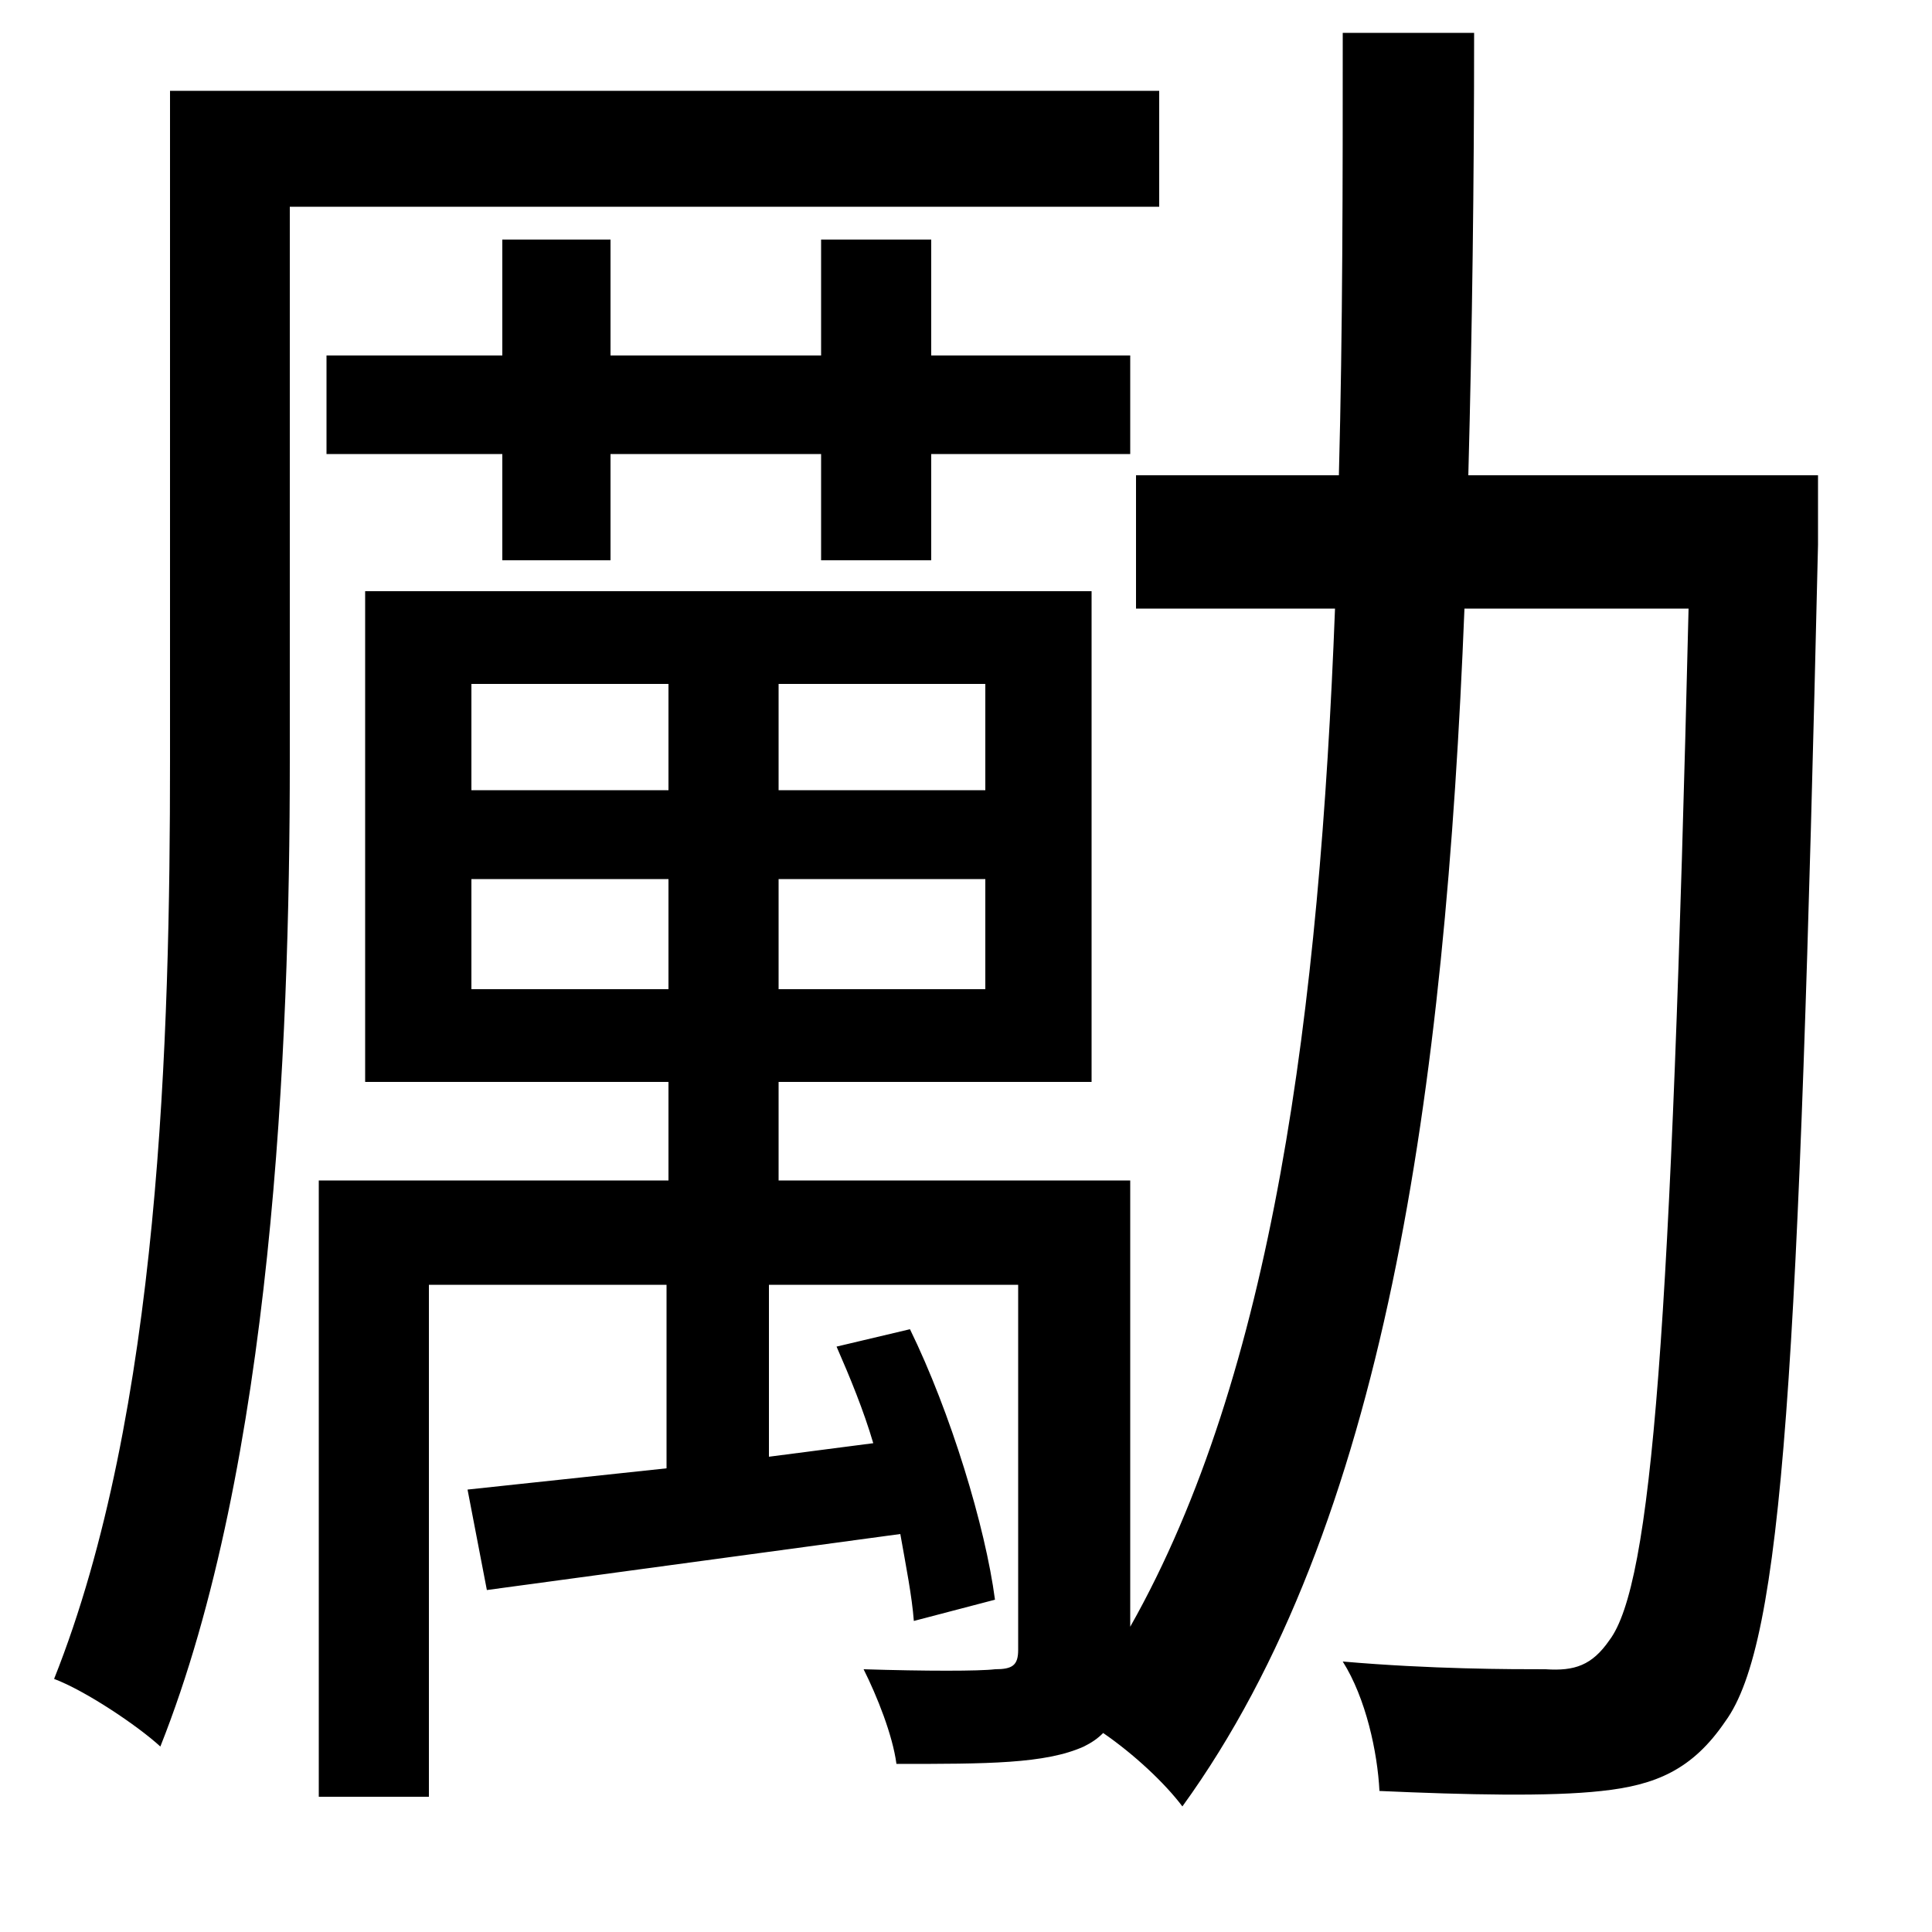 <svg xmlns="http://www.w3.org/2000/svg"
    viewBox="0 0 1000 1000">
  <!--
© 2014-2021 Adobe (http://www.adobe.com/).
Noto is a trademark of Google Inc.
This Font Software is licensed under the SIL Open Font License, Version 1.1. This Font Software is distributed on an "AS IS" BASIS, WITHOUT WARRANTIES OR CONDITIONS OF ANY KIND, either express or implied. See the SIL Open Font License for the specific language, permissions and limitations governing your use of this Font Software.
http://scripts.sil.org/OFL
  -->
<path d="M425 124L425 184 316 184 316 124 260 124 260 184 169 184 169 235 260 235 260 290 316 290 316 235 425 235 425 290 482 290 482 235 585 235 585 184 482 184 482 124ZM88 47L88 394C88 536 83 731 28 869 44 875 71 893 83 904 141 758 150 543 150 394L150 107 600 107 600 47ZM695 17C695 94 695 171 693 246L588 246 588 315 691 315C683 523 659 711 585 842L585 611 403 611 403 560 565 560 565 306 189 306 189 560 346 560 346 611 165 611 165 930 222 930 222 665 345 665 345 760 242 771 252 823 466 794C469 811 472 826 473 839L515 828C510 790 492 731 471 688L433 697C440 713 447 730 452 747L398 754 398 665 527 665 527 854C527 862 524 864 515 864 507 865 479 865 447 864 454 878 462 898 464 913 511 913 541 913 561 904 565 902 568 900 571 897 587 908 603 923 612 935 717 790 748 565 758 315L874 315C865 689 855 820 833 849 824 862 815 865 800 864 782 864 741 864 695 860 707 879 713 907 714 927 759 929 802 930 829 927 857 924 876 916 893 891 923 850 931 710 941 282 941 272 941 246 941 246L760 246C762 171 763 94 763 17ZM244 455L346 455 346 512 244 512ZM403 455L510 455 510 512 403 512ZM244 354L346 354 346 409 244 409ZM403 354L510 354 510 409 403 409Z"/>
</svg>